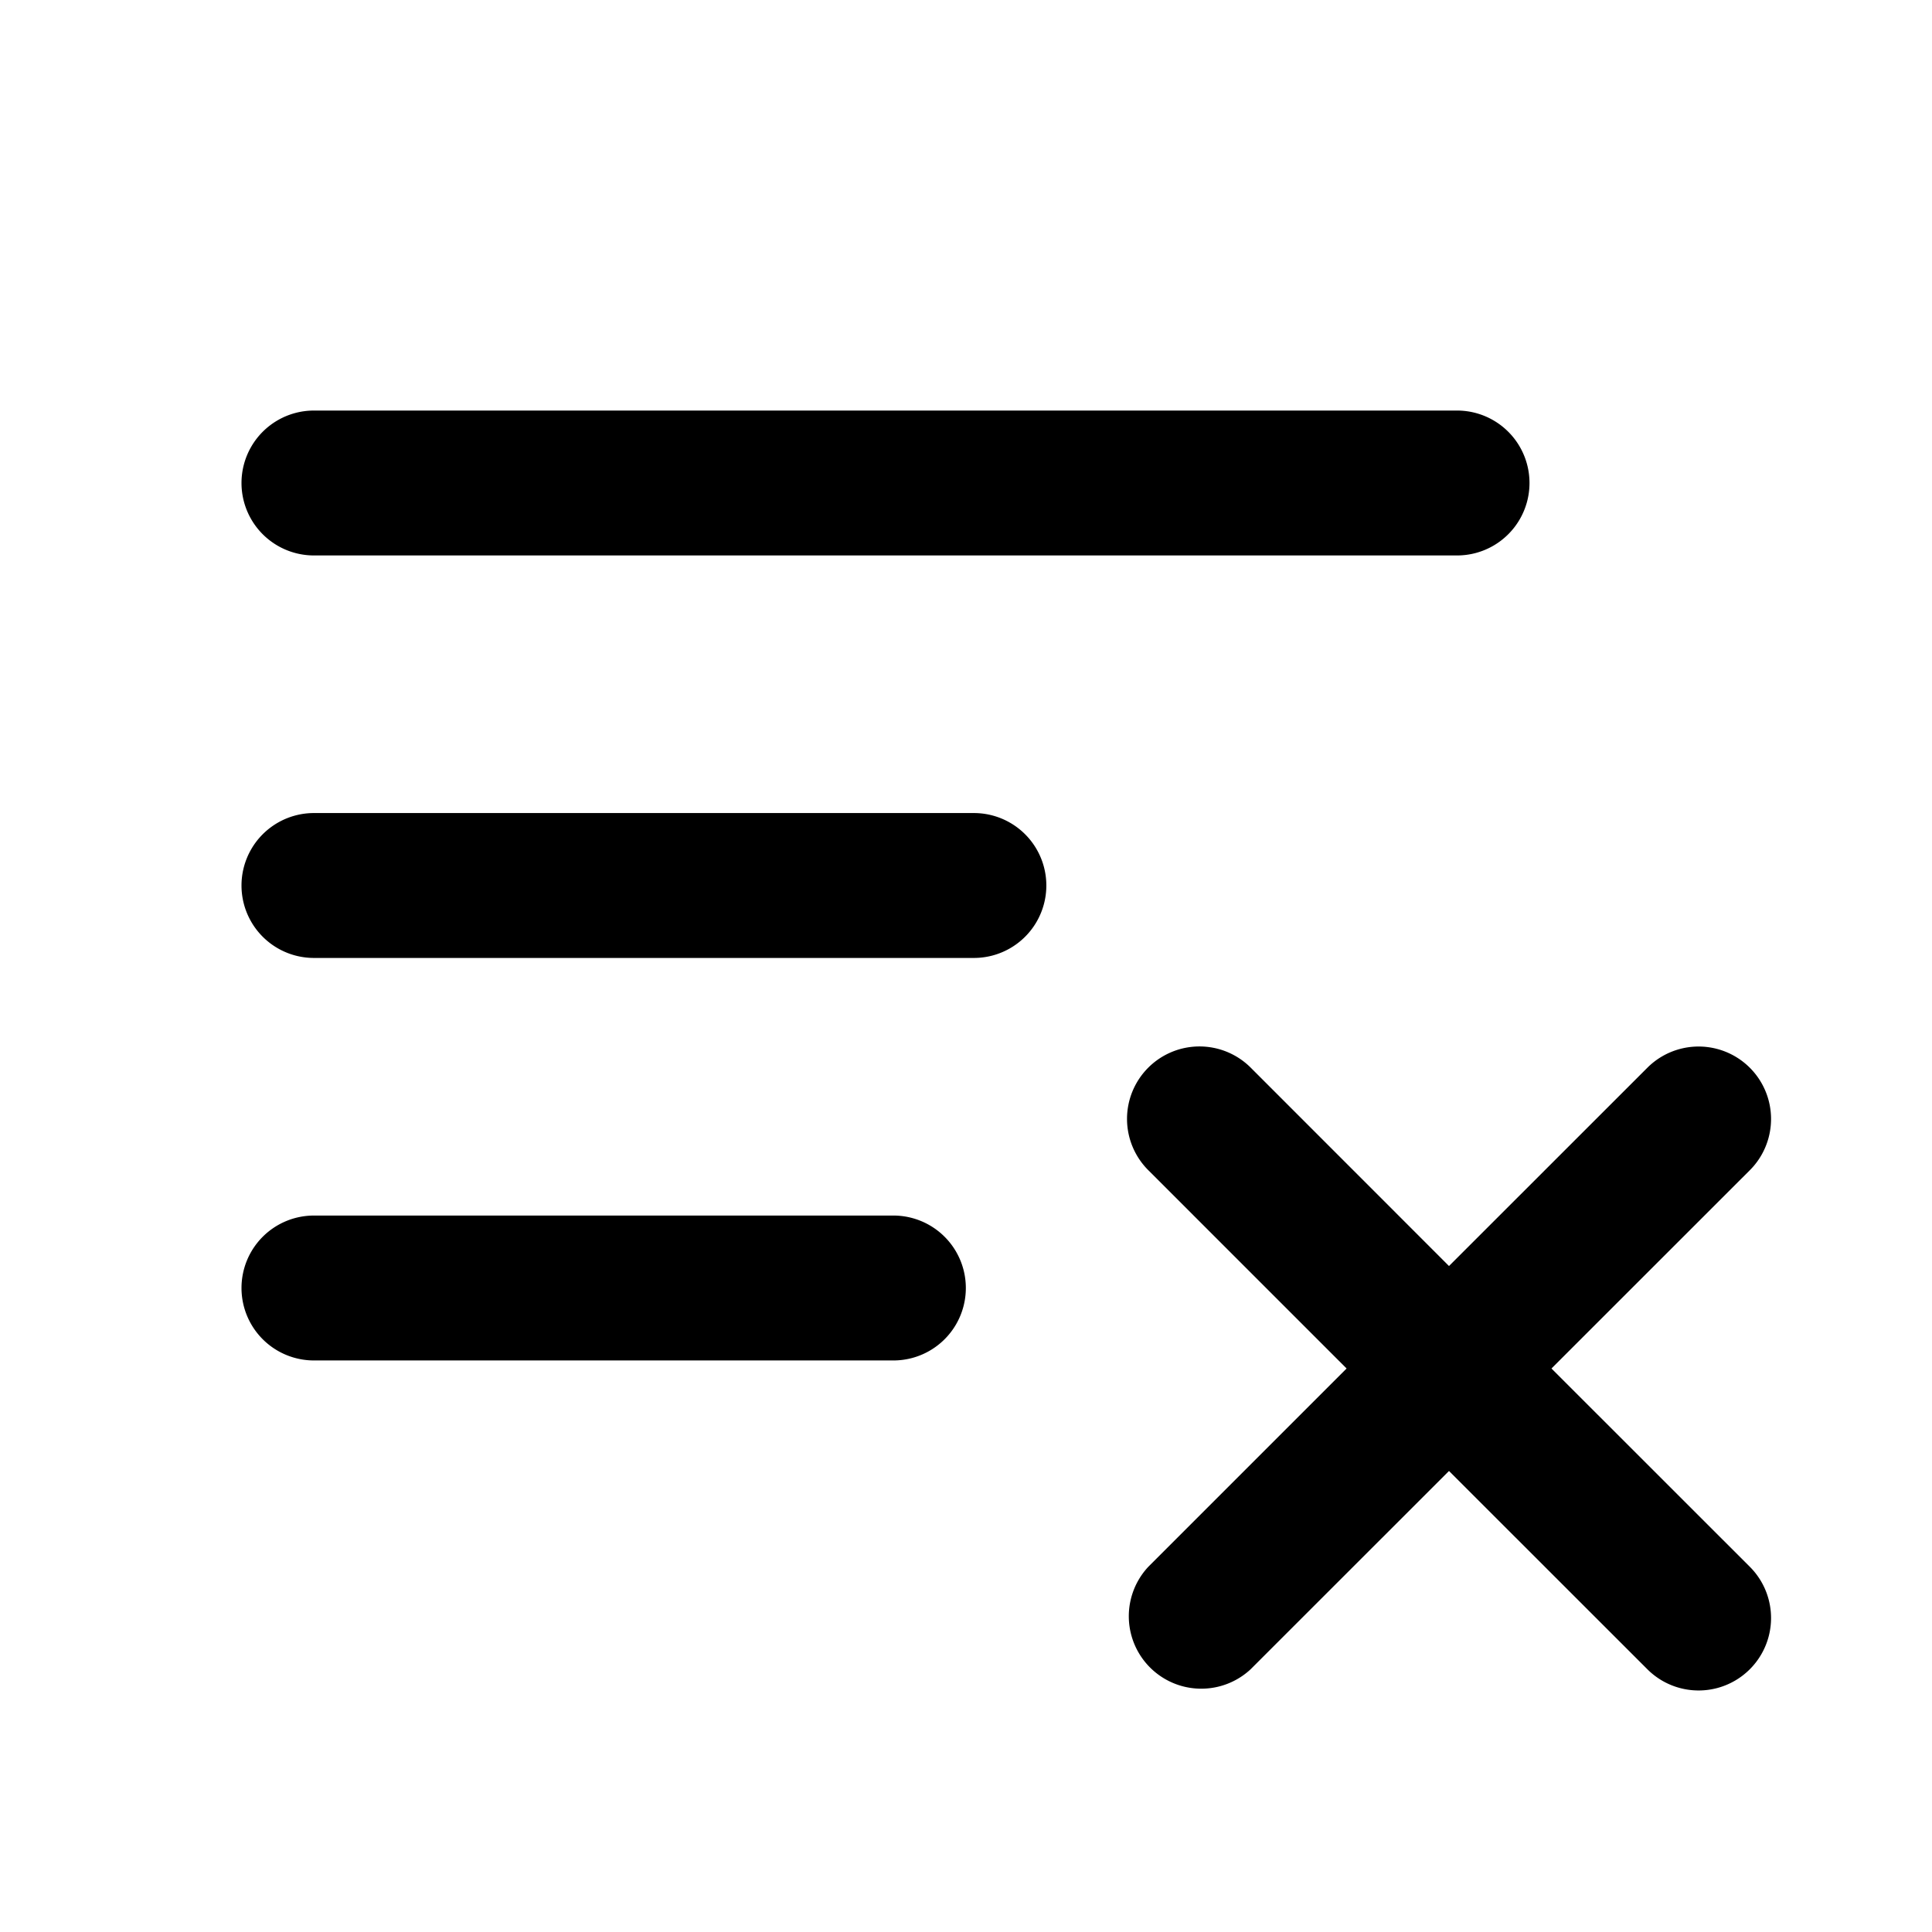 <svg xmlns="http://www.w3.org/2000/svg" width="24" height="24" fill="currentColor" viewBox="0 0 24 24"><path fill-rule="evenodd" d="M3.9 5.1a.9.9 0 1 0 0 1.8h14.2a.9.9 0 1 0 0-1.8H3.9Zm0 5a.9.9 0 1 0 0 1.8h8.198a.9.9 0 0 0 0-1.8H3.9ZM3 16a.9.9 0 0 1 .9-.9h7.198a.9.9 0 1 1 0 1.8H3.9A.9.9 0 0 1 3 16Zm11.264-2.737a.9.9 0 0 1 1.273 0L18 15.727l2.464-2.463a.9.9 0 0 1 1.273 1.273L19.273 17l2.464 2.463a.9.9 0 0 1-1.273 1.273L18 18.273l-2.464 2.463a.9.9 0 0 1-1.272-1.272L16.728 17l-2.464-2.464a.9.9 0 0 1 0-1.273Z" clip-rule="evenodd"/></svg>
